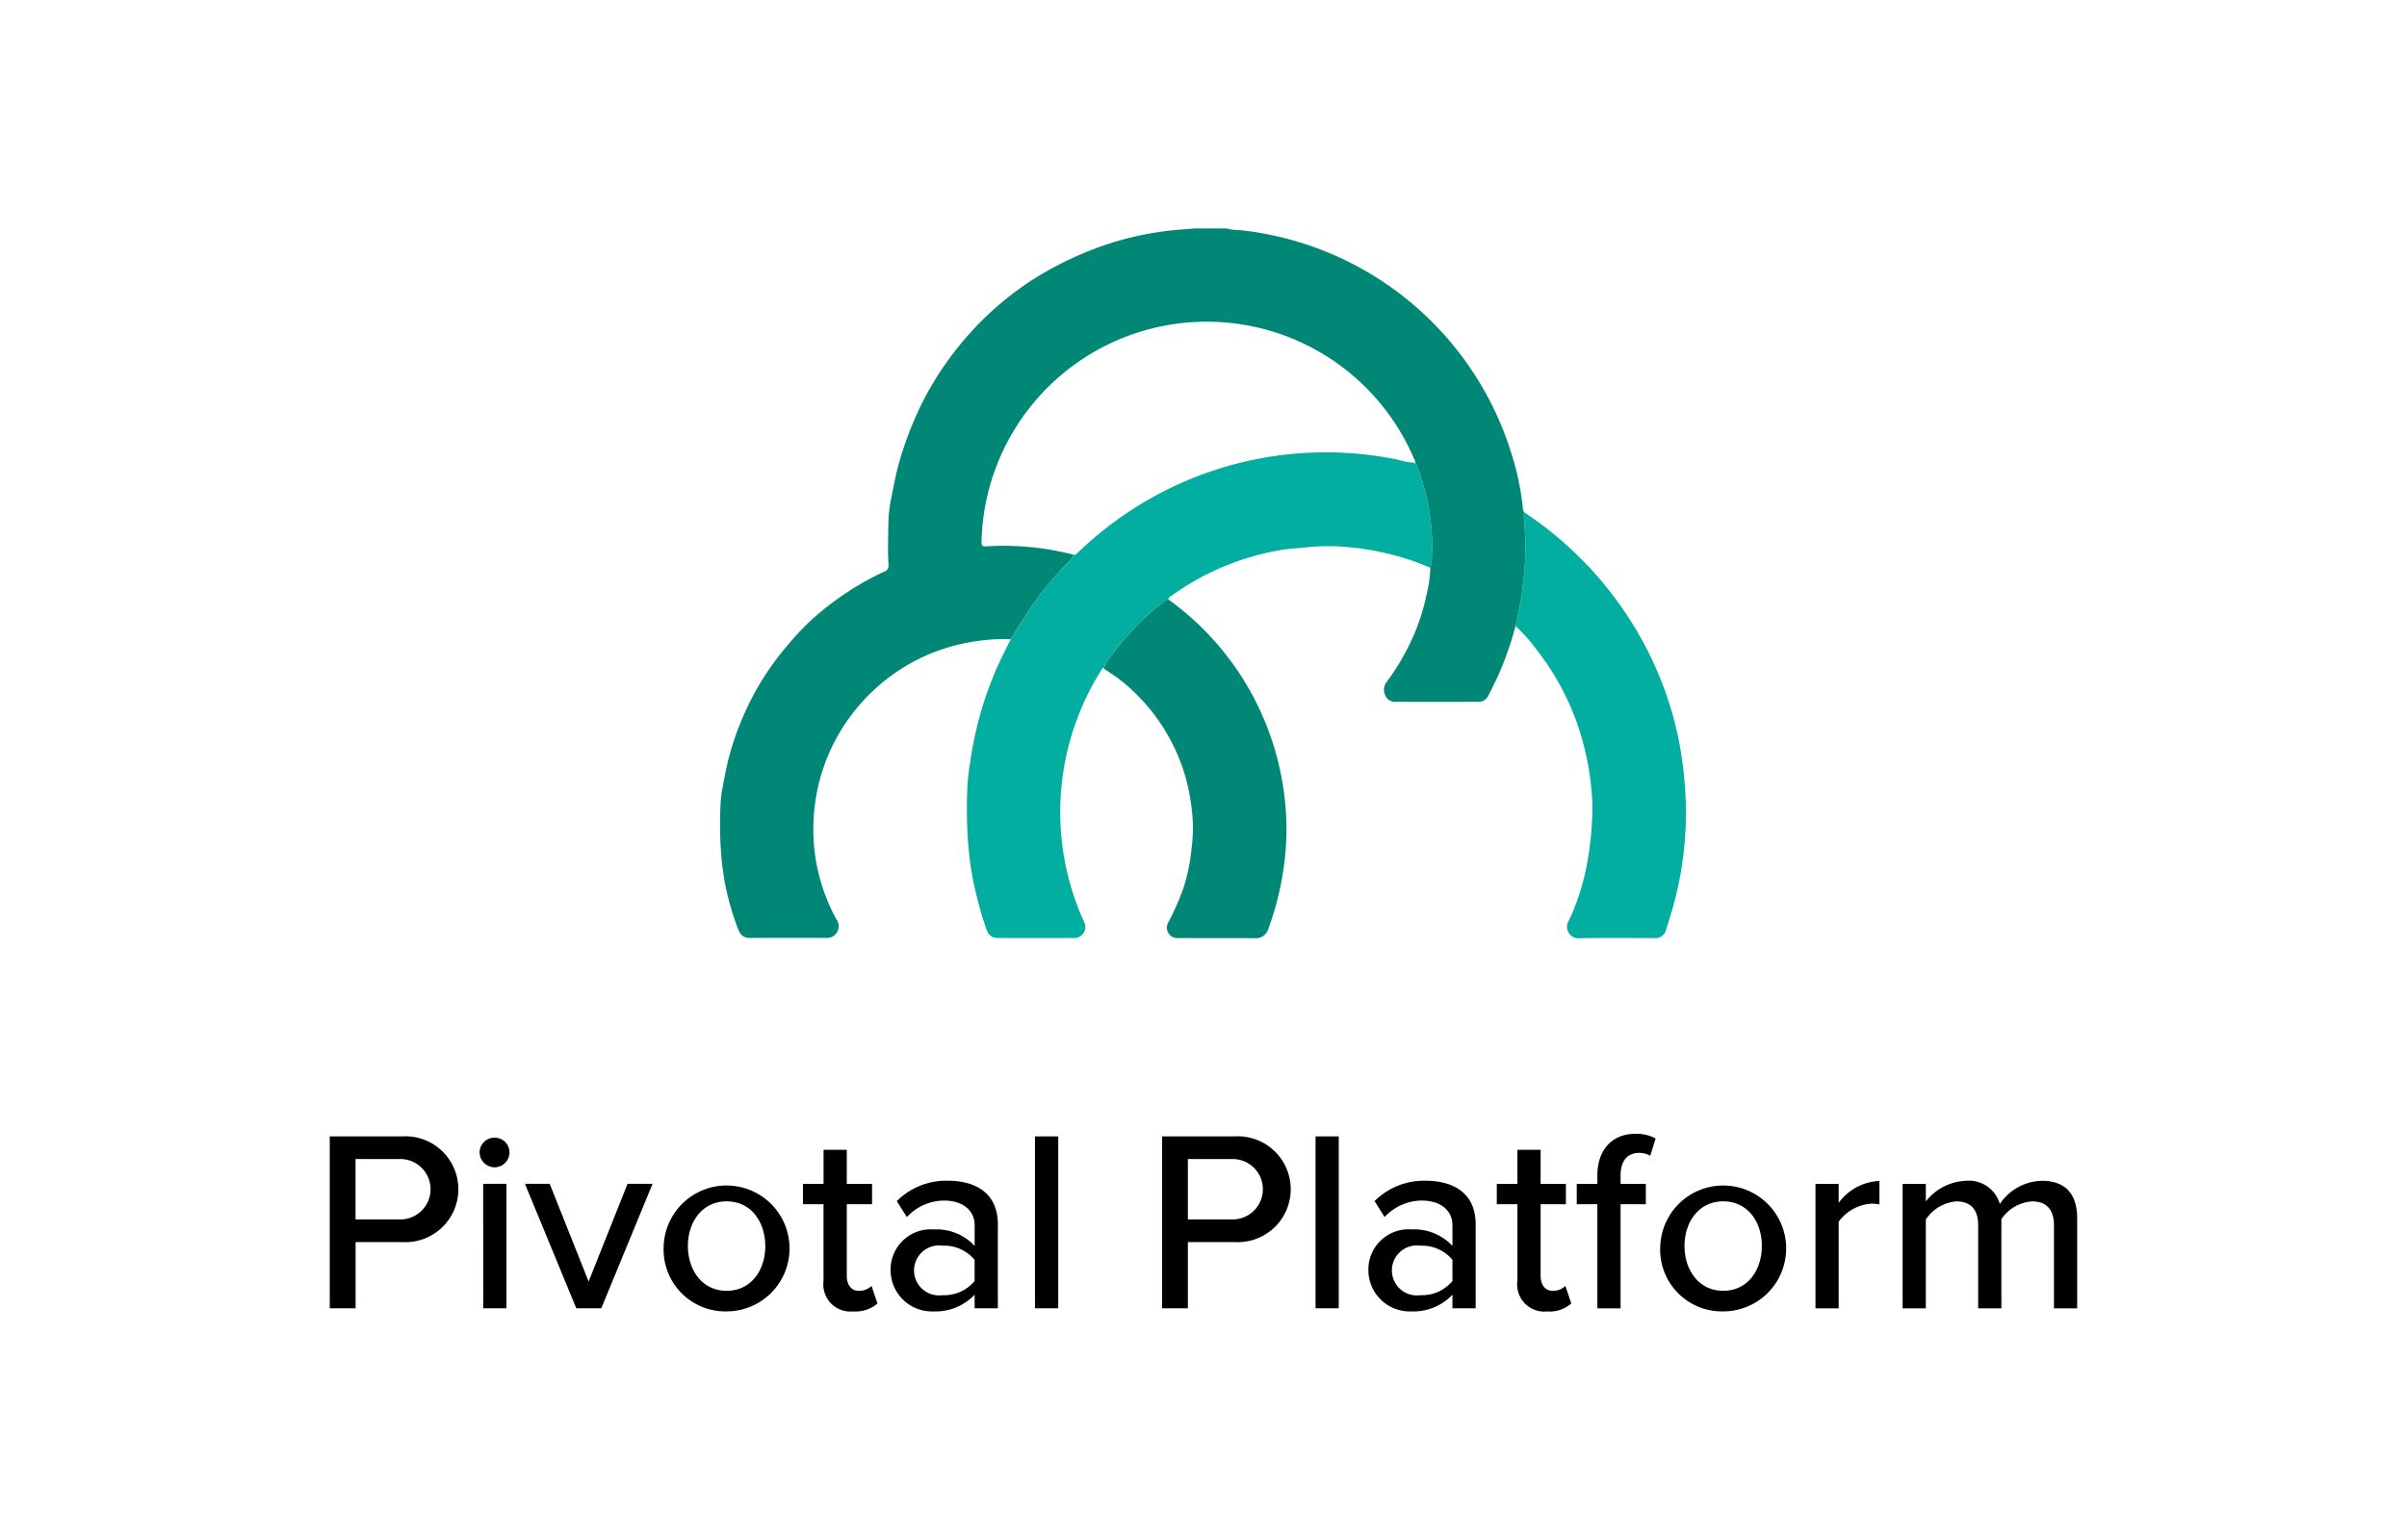 <svg xmlns="http://www.w3.org/2000/svg" width="200" height="128">
	<path d="M117.655 38.539a18.513 18.513 0 0 1 1.182 4.47 17.934 17.934 0 0 1 .141 3.166 3.412 3.412 0 0 1-.133 1.021 20.393 20.393 0 0 0-4.277-1.343 19.021 19.021 0 0 0-2.426-.364 17.533 17.533 0 0 0-3.273-.029c-.8.094-1.6.118-2.4.25A21.467 21.467 0 0 0 101.9 47a21.034 21.034 0 0 0-4.535 2.505c-.117.086-.3.124-.269.328a.683.683 0 0 0-.478.229 21.521 21.521 0 0 0-4.059 4.142 3.944 3.944 0 0 0-.846 1.324c-.093-.013-.122.042-.168.115a22.1 22.1 0 0 0-3.388 13.477 21.914 21.914 0 0 0 1.909 7.48.922.922 0 0 1-.883 1.364q-3.1.01-6.192 0c-.6 0-.861-.215-1.07-.839a31.6 31.6 0 0 1-1.155-4.446c-.164-.905-.258-1.829-.337-2.751a42.172 42.172 0 0 1-.057-4.339 16.73 16.73 0 0 1 .2-1.968 33.079 33.079 0 0 1 .723-3.695 29.779 29.779 0 0 1 1.2-3.616c.432-1.09.966-2.13 1.488-3.177.474-.754.928-1.52 1.425-2.257a27.14 27.14 0 0 1 3.2-3.975 3 3 0 0 0 .623-.778c.164 0 .248-.123.352-.217.374-.341.736-.7 1.124-1.019a29.6 29.6 0 0 1 25.449-6.677 6.043 6.043 0 0 0 1.43.258c-.035.08.032.06.069.071zm9.932 15.345a21.529 21.529 0 0 1 3.465 6.271 22.96 22.96 0 0 1 1.255 6.544 25.69 25.69 0 0 1-.527 5.549 19.371 19.371 0 0 1-1.405 4.235.958.958 0 0 0 .9 1.5c2.037-.042 4.076-.012 6.114-.014a.932.932 0 0 0 1.073-.792q.233-.712.444-1.431a28.76 28.76 0 0 0 1.1-6.052 26.8 26.8 0 0 0 .03-3.844 32.389 32.389 0 0 0-.507-4.137 29.228 29.228 0 0 0-2.579-7.542 30.261 30.261 0 0 0-10.315-11.6 4.533 4.533 0 0 0-.007.466 26.635 26.635 0 0 1 .1 3.392 29.157 29.157 0 0 1-.8 5.607 13.131 13.131 0 0 1 1.659 1.848z" fill="#01ae9f"/>
	<path d="M125.928 52.032a27.679 27.679 0 0 1-1.488 4.215c-.249.532-.513 1.057-.775 1.583a.9.9 0 0 1-.853.5q-3.4.014-6.811 0a.839.839 0 0 1-.856-.464 1.052 1.052 0 0 1 .035-1.13 19.5 19.5 0 0 0 1.985-3.274 17.238 17.238 0 0 0 1.366-4.027 10.3 10.3 0 0 0 .314-2.244 3.412 3.412 0 0 0 .133-1.021 17.934 17.934 0 0 0-.141-3.166 18.513 18.513 0 0 0-1.182-4.47c-.008-.039-.01-.082-.069-.071.031-.141-.057-.251-.107-.366a18.718 18.718 0 0 0-35.923 6.916c-.008.311.036.421.389.4a23.148 23.148 0 0 1 7.286.7 3 3 0 0 1-.623.778 27.14 27.14 0 0 0-3.2 3.975c-.5.737-.951 1.5-1.425 2.257a16.455 16.455 0 0 0-6.233 1.034 15.5 15.5 0 0 0-4.409 2.559 15.82 15.82 0 0 0-4.048 5.032 15.537 15.537 0 0 0-1.5 4.577 15.907 15.907 0 0 0-.134 4.179 15.647 15.647 0 0 0 1.834 5.9.972.972 0 0 1-.891 1.549c-2.051 0-4.1-.011-6.154.007-.665.006-.91-.183-1.167-.853a24.53 24.53 0 0 1-.919-3.089c-.153-.642-.236-1.307-.339-1.964a32.27 32.27 0 0 1-.153-5.172 8 8 0 0 1 .166-1.395c.173-.947.348-1.894.609-2.826a24.074 24.074 0 0 1 2.215-5.354 22.555 22.555 0 0 1 2.574-3.664 22.158 22.158 0 0 1 1.726-1.87 24.071 24.071 0 0 1 6.3-4.257.521.521 0 0 0 .368-.57c-.076-1.128-.028-2.257-.014-3.383a11.775 11.775 0 0 1 .238-2.15c.2-1.015.395-2.031.674-3.032a28.636 28.636 0 0 1 1.458-3.968 25.5 25.5 0 0 1 2.977-4.984 26.065 26.065 0 0 1 6.611-6.163 28.412 28.412 0 0 1 6.7-3.117 26.309 26.309 0 0 1 6.061-1.1c.246-.015.491-.041.736-.062h2.649a4.026 4.026 0 0 0 1.1.139 26.551 26.551 0 0 1 22.556 18.534 22.429 22.429 0 0 1 .975 4.7.757.757 0 0 0 .086.211 4.533 4.533 0 0 0-.007.466 26.635 26.635 0 0 1 .1 3.392 29.157 29.157 0 0 1-.8 5.603zm-34.086 3.636a12.856 12.856 0 0 1 2.14 1.612 15.869 15.869 0 0 1 4.5 7.222 17.4 17.4 0 0 1 .645 4.17 15.936 15.936 0 0 1-.148 2.1 14.932 14.932 0 0 1-.7 3.2 21.834 21.834 0 0 1-1.186 2.664.869.869 0 0 0 .82 1.332c2.168.008 4.336 0 6.5.011a1.051 1.051 0 0 0 .923-.638 24.59 24.59 0 0 0 1.553-7.892 23.332 23.332 0 0 0-.284-4.13A23.585 23.585 0 0 0 97.1 49.837a.683.683 0 0 0-.478.229 21.521 21.521 0 0 0-4.059 4.142 3.944 3.944 0 0 0-.846 1.324.667.667 0 0 0 .125.136z" fill="#018775"/>
	<path d="M27.4 94.453h6.021a4.4 4.4 0 1 1 0 8.784h-3.874v5.506H27.4zm5.742 1.885h-3.6v5.014h3.6a2.51 2.51 0 1 0 0-5.014zm6.706-.557a1.239 1.239 0 0 1 1.242-1.221 1.226 1.226 0 0 1 1.243 1.221 1.244 1.244 0 0 1-1.243 1.243 1.257 1.257 0 0 1-1.238-1.243zm.3 2.614h1.932v10.348h-1.928zm3.47 0h2.057l3.235 8.12 3.235-8.12h2.078l-4.263 10.348h-2.074zm11.526 5.163A5.232 5.232 0 1 1 60.376 109a5.136 5.136 0 0 1-5.228-5.442zm8.442 0c0-1.949-1.136-3.706-3.214-3.706-2.057 0-3.214 1.757-3.214 3.706 0 1.971 1.157 3.728 3.214 3.728 2.082 0 3.218-1.757 3.218-3.728zm4.841 2.893v-6.363h-1.71V98.4h1.714v-2.833h1.929V98.4h2.1v1.693h-2.1v5.934c0 .729.342 1.264 1.007 1.264a1.484 1.484 0 0 0 1.049-.407l.493 1.457A2.749 2.749 0 0 1 70.9 109a2.252 2.252 0 0 1-2.469-2.549zm12.555 1.156A4.434 4.434 0 0 1 77.6 109a3.438 3.438 0 0 1-3.6-3.428 3.34 3.34 0 0 1 3.6-3.385 4.316 4.316 0 0 1 3.385 1.371v-1.714c0-1.285-1.05-2.056-2.528-2.056a4.234 4.234 0 0 0-3.106 1.371l-.836-1.328a5.816 5.816 0 0 1 4.242-1.693c2.249 0 4.156.985 4.156 3.621v6.984h-1.927zm0-2.892a3.277 3.277 0 0 0-2.657-1.178 2.078 2.078 0 1 0 0 4.113 3.277 3.277 0 0 0 2.657-1.178zM86 94.453h1.929v14.29H86zm10.562 0h6.021a4.4 4.4 0 1 1 0 8.784H98.7v5.506h-2.139zm5.742 1.885H98.7v5.014h3.6a2.51 2.51 0 1 0 0-5.014zm7.006-1.885h1.928v14.29h-1.928zm11.376 13.154A4.436 4.436 0 0 1 117.3 109a3.439 3.439 0 0 1-3.6-3.428 3.341 3.341 0 0 1 3.6-3.385 4.318 4.318 0 0 1 3.385 1.371v-1.714c0-1.285-1.05-2.056-2.528-2.056a4.235 4.235 0 0 0-3.107 1.371l-.835-1.328a5.812 5.812 0 0 1 4.242-1.693c2.249 0 4.156.985 4.156 3.621v6.984h-1.928zm0-2.892a3.28 3.28 0 0 0-2.657-1.178 2.078 2.078 0 1 0 0 4.113 3.28 3.28 0 0 0 2.657-1.178zm5.4 1.736v-6.363h-1.716V98.4h1.714v-2.833h1.928V98.4h2.1v1.693h-2.1v5.934c0 .729.343 1.264 1.007 1.264a1.485 1.485 0 0 0 1.05-.407l.492 1.457a2.749 2.749 0 0 1-2.014.664 2.251 2.251 0 0 1-2.463-2.554zm6.641-6.363h-1.714V98.4h1.714v-.69c0-2.229 1.307-3.471 3.15-3.471a3.409 3.409 0 0 1 1.692.385l-.45 1.436a1.837 1.837 0 0 0-.921-.236c-.964 0-1.543.643-1.543 1.886v.69h2.1v1.693h-2.1v8.655h-1.928zm5.228 3.47A5.232 5.232 0 1 1 143.18 109a5.136 5.136 0 0 1-5.227-5.442zm8.441 0c0-1.949-1.136-3.706-3.214-3.706-2.056 0-3.213 1.757-3.213 3.706 0 1.971 1.157 3.728 3.213 3.728 2.076 0 3.212-1.757 3.212-3.728zm4.454-5.158h1.928v1.58a4.4 4.4 0 0 1 3.385-1.821v1.95a3.026 3.026 0 0 0-.664-.064 3.656 3.656 0 0 0-2.721 1.5v7.2h-1.928zm19.817 3.449c0-1.2-.535-1.992-1.8-1.992a3.331 3.331 0 0 0-2.571 1.478v7.413h-1.928v-6.9c0-1.2-.514-1.992-1.821-1.992a3.38 3.38 0 0 0-2.528 1.5v7.391h-1.928V98.4h1.928v1.457a4.476 4.476 0 0 1 3.342-1.714 2.672 2.672 0 0 1 2.806 1.928 4.342 4.342 0 0 1 3.493-1.928c1.906 0 2.935 1.05 2.935 3.128v7.477h-1.929z"/>
</svg>

